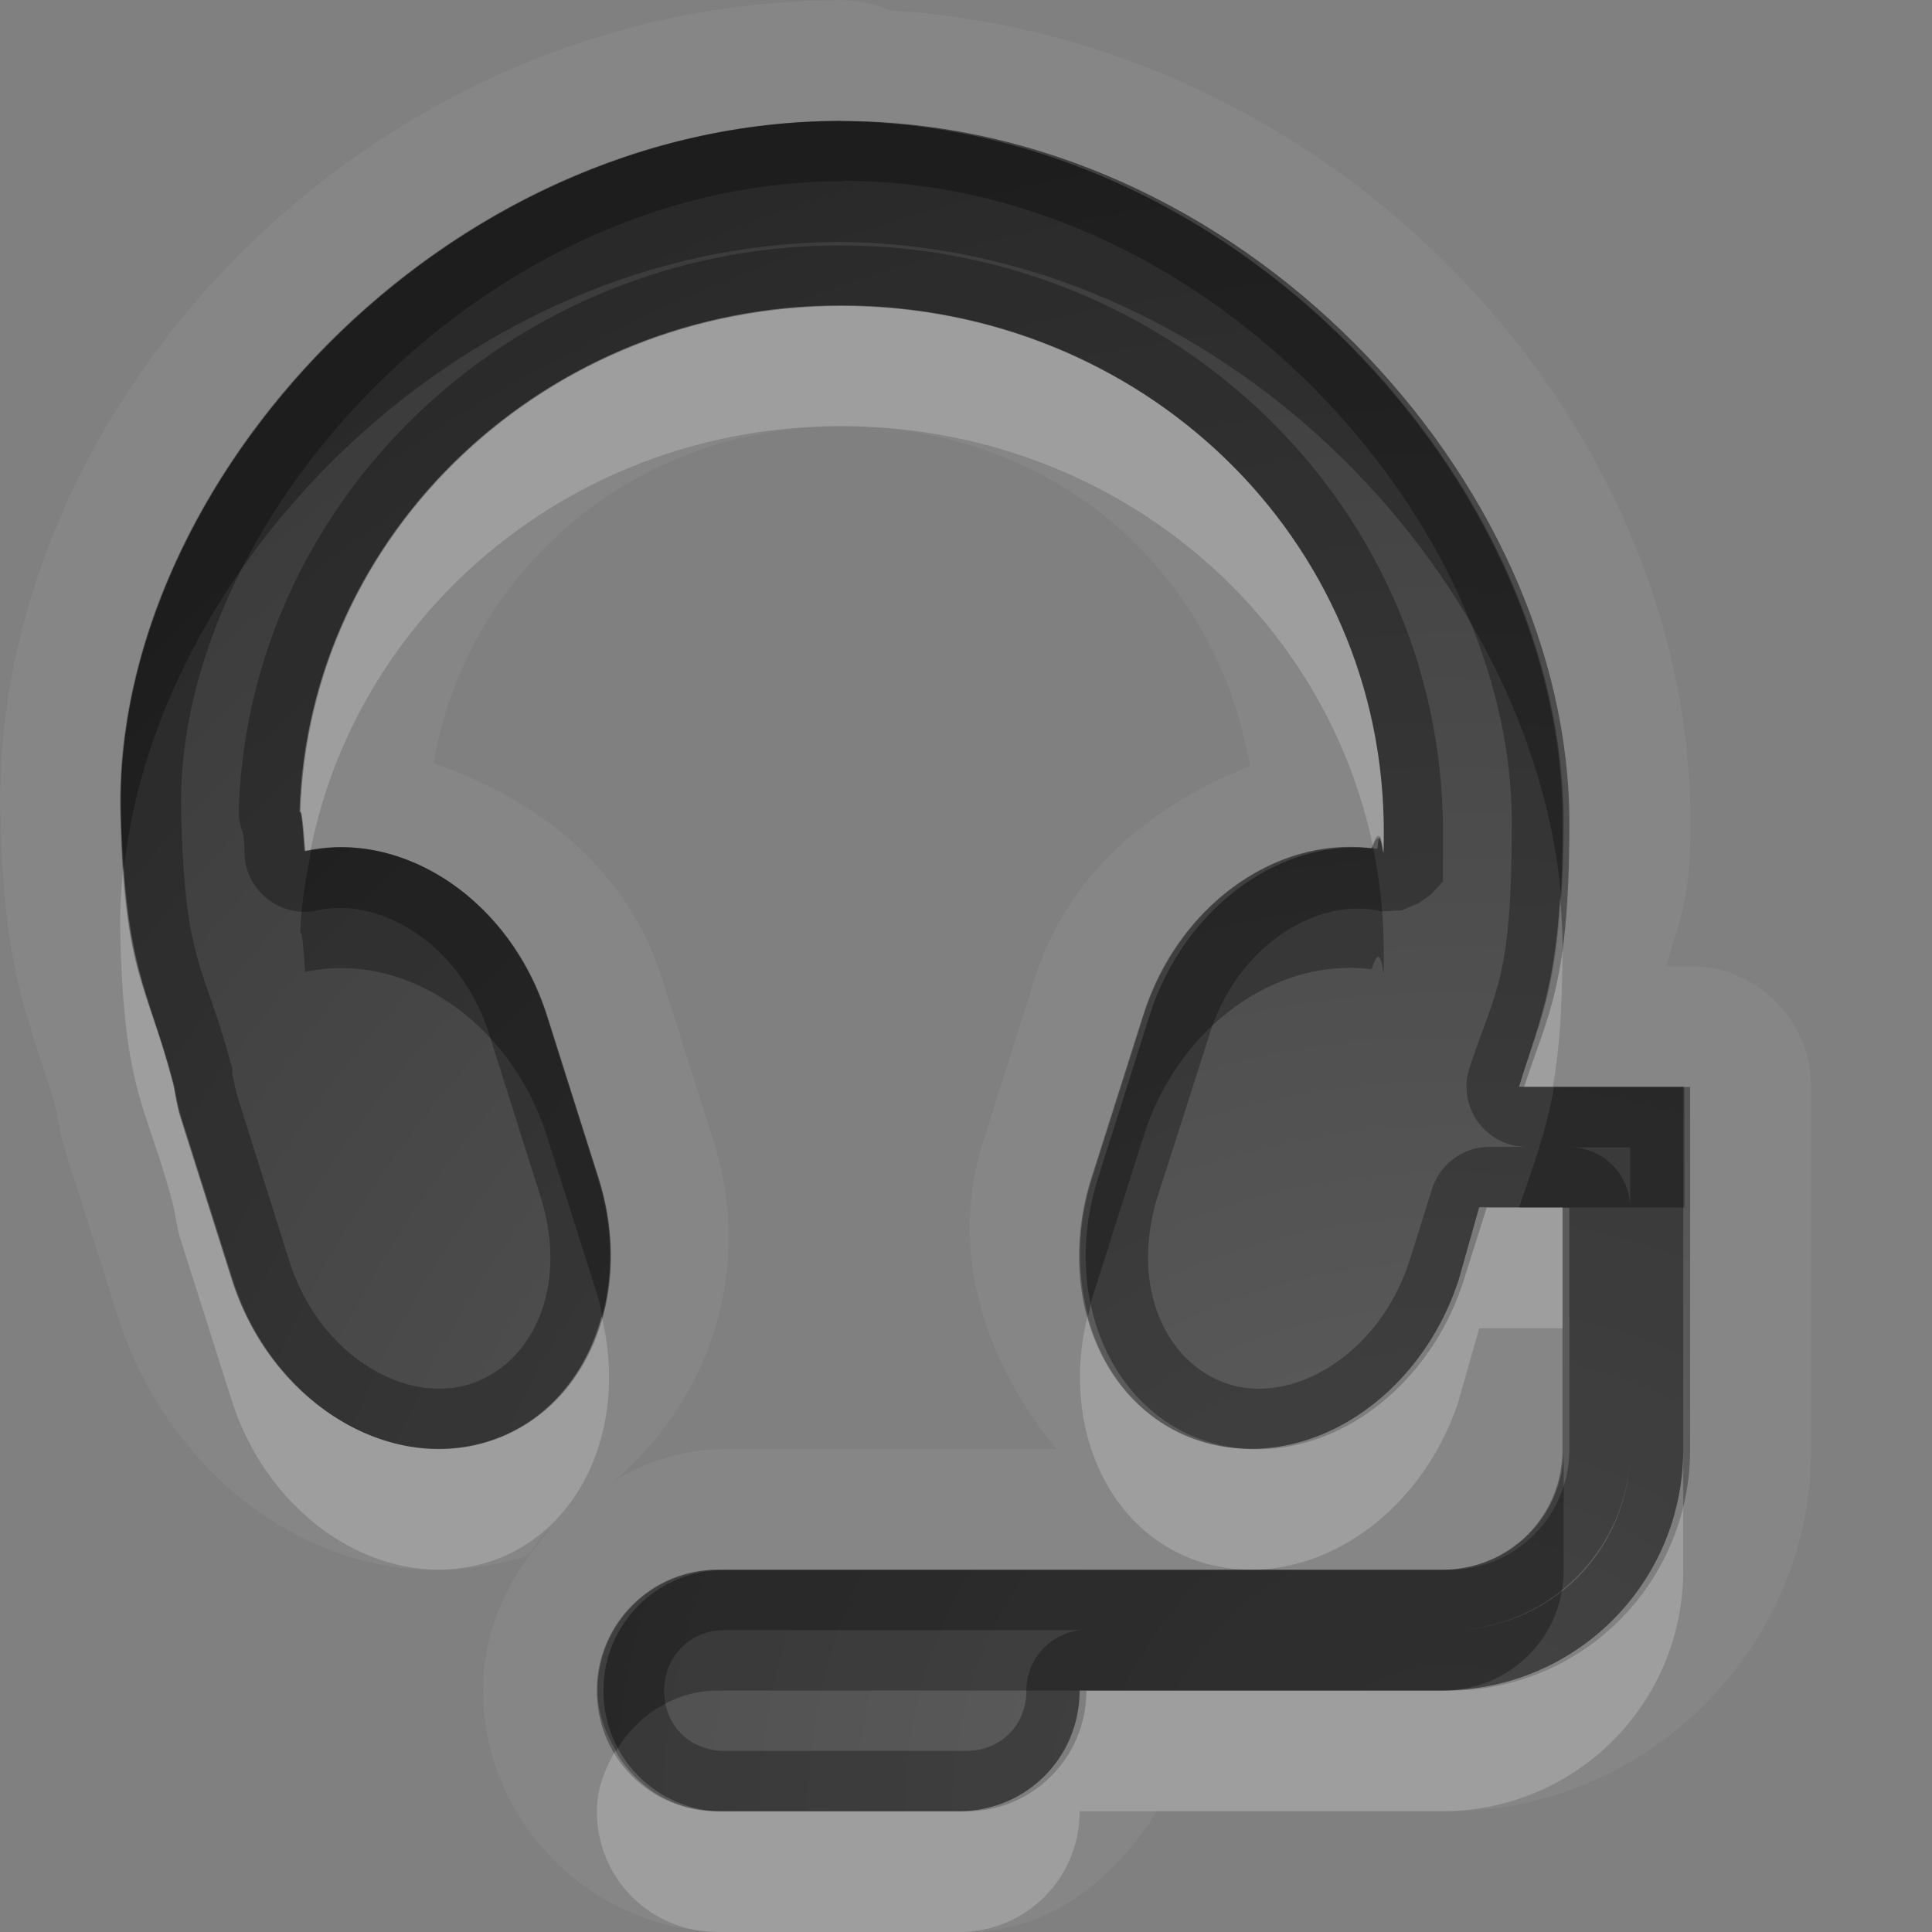 <?xml version="1.0" encoding="UTF-8"?>
<svg id="svg36" width="16" height="16" version="1.1" xmlns="http://www.w3.org/2000/svg" xmlns:cc="http://creativecommons.org/ns#" xmlns:dc="http://purl.org/dc/elements/1.1/" xmlns:rdf="http://www.w3.org/1999/02/22-rdf-syntax-ns#">
 <rect width="100%" height="100%" fill="#808080" stroke="none"/>
 <defs id="defs7">
  <radialGradient id="gr0" cx="12" cy="13" r="16" gradientTransform="matrix(1 0 0 .929 0 2.929)" gradientUnits="userSpaceOnUse">
   <stop id="stop2" stop-opacity=".235" offset="0"/>
   <stop id="stop4" stop-opacity=".549" offset="1"/>
  </radialGradient>
 </defs>
 <path id="path9" d="m6.969 0.002c-3.912 0-7.036 3.344-6.967 6.738 0.029 1.429 0.28 1.767 0.465 2.457 0.016 0.09 0.033 0.209 0.082 0.362l0.426 1.341c0.449 1.42 1.85 2.42 3.3 2.01 0.138 0 0.167-0.19 0.289-0.25-0.334 0.36-0.564 0.82-0.564 1.34 0 1.09 0.909 2 2 2h2c0.704 0 1.225-0.44 1.582-1h2.418c1.64 0 3-1.35 3-3v-2.998a1 1 0 0 0-1-1h-0.2c0.1-0.373 0.2-0.508 0.2-1.188 0-3.345-2.92-6.498-6.631-6.728a1 1 0 0 0-0.4-0.084zm-0.031 1c3.282 0.015 6.002 2.988 6.002 5.81 0 1.342-0.17 1.574-0.36 2.188h1.36v3c0 1.11-0.89 2-2 2h-2.999c0 0.56-0.446 1-1 1h-1.998c-0.554 0-1-0.44-1-1 0-0.55 0.446-1 1-1h5.997c0.56 0 1-0.44 1-1v-2.002h-0.69l-0.17 0.602c-0.32 0.98-1.24 1.58-2.088 1.35-0.842-0.23-1.265-1.21-0.953-2.198l0.428-1.346c0.288-0.909 1.103-1.483 1.893-1.381 0.1-0.338 0.1 0.306 0.1-0.121 0.01-2.454-2.012-4.375-4.497-4.375-2.442 0-4.413 1.879-4.483 4.196 0.01-0.014 0.021 0.015 0.041 0.322 0.818-0.179 1.699 0.406 2.002 1.359l0.426 1.346c0.312 0.988-0.112 1.968-0.951 2.198-0.838 0.23-1.765-0.37-2.078-1.35l-0.426-1.346c-0.03-0.093-0.04-0.185-0.06-0.275-0.219-0.837-0.408-0.905-0.438-2.26-0.055-2.704 2.648-5.707 5.942-5.717zm0.031 2.529c1.763 0 3.111 1.202 3.381 2.815-0.803 0.315-1.5 0.876-1.782 1.761l-0.425 1.344c-0.298 0.939 0.03 1.839 0.603 2.549h-2.746c-0.333 0-0.638 0.1-0.91 0.26 0.789-0.67 1.156-1.75 0.82-2.809l-0.426-1.344c-0.293-0.925-1.041-1.493-1.894-1.785 0.268-1.556 1.616-2.791 3.379-2.791z" fill="#fff" opacity=".05"/>
 <path id="base" d="m6.969 1.001c-3.305 0-6.024 3.008-5.968 5.719 0.028 1.355 0.22 1.423 0.439 2.26 0.017 0.092 0.033 0.183 0.062 0.275l0.426 1.344c0.312 0.983 1.239 1.586 2.078 1.352 0.839-0.234 1.263-1.214 0.951-2.197l-0.426-1.344c-0.303-0.953-1.184-1.54-2.002-1.361-0.023-0.307-0.034-0.336-0.041-0.322 0.067-2.317 2.038-4.193 4.48-4.193 2.485 0 4.5 1.921 4.492 4.375-6e-3 0.427-0.021-0.217-0.053 0.121-0.784-0.103-1.598 0.472-1.887 1.381l-0.426 1.344c-0.312 0.983 0.112 1.963 0.951 2.197 0.839 0.234 1.766-0.369 2.078-1.352l0.189-0.598h0.685v2c0 0.554-0.446 1-1 1h-6c-0.554 0-1 0.446-1 1s0.446 1 1 1h2c0.554 0 1-0.446 1-1h3c1.108 0 2-0.892 2-2v-3h-1.375c0.2-0.614 0.375-0.845 0.375-2.188 0-2.83-2.726-5.812-6.031-5.812z" fill="url(#gr0)"/>
 <path id="path17" d="m6.938 1.002c-3.294 0.01-5.997 3.013-5.942 5.717 0.03 1.355 0.219 1.423 0.438 2.26 0.02 0.09 0.03 0.182 0.06 0.275l0.426 1.346c0.313 0.98 1.24 1.58 2.078 1.35 0.839-0.23 1.263-1.21 0.951-2.198l-0.426-1.346c-0.303-0.953-1.184-1.538-2.002-1.359-0.02-0.307-0.031-0.336-0.041-0.322 0.07-2.317 2.041-4.196 4.483-4.196 2.485 0 4.507 1.921 4.497 4.375 0 0.427 0-0.217-0.1 0.121-0.79-0.102-1.605 0.472-1.893 1.381l-0.428 1.346c-0.312 0.988 0.111 1.968 0.953 2.198 0.848 0.23 1.768-0.37 2.088-1.35l0.17-0.602h0.69v2.002c0 0.56-0.44 1-1 1h-5.997c-0.554 0-1 0.45-1 1 0 0.56 0.446 1 1 1h1.998c0.554 0 1-0.44 1-1h2.999c1.11 0 2-0.89 2-2v-3h-1.36c0.19-0.614 0.36-0.846 0.36-2.188 0-2.822-2.72-5.795-6.002-5.81zm0.048 0.496c3.004 0 5.534 2.805 5.534 5.313 0 1.299-0.13 1.37-0.35 2.031a0.5 0.5 0 0 0 0.47 0.656h-0.31a0.5 0.5 0 0 0-0.47 0.348l-0.19 0.604c-0.25 0.76-0.94 1.17-1.47 1.02-0.531-0.15-0.853-0.8-0.61-1.57l0.43-1.343c0.22-0.695 0.82-1.078 1.31-1.028 0.1 0.01 0.1 0.02 0.1 0.02l0.18-0.01 0.14-0.06 0.1-0.071 0.1-0.107v-0.112-0.048-0.051-0.051-0.129c0.01-2.729-2.251-4.877-4.993-4.877-2.699 0-4.9 2.09-4.98 4.682a0.5 0.5 0 0 0 0.029 0.166c0.01 0.03 0.019 0.081 0.019 0.207a0.5 0.5 0 0 0 0.608 0.451c0.522-0.114 1.182 0.281 1.418 1.025l0.424 1.342c0.244 0.764-0.077 1.414-0.61 1.564s-1.223-0.26-1.467-1.02l-0.423-1.343c-0.02-0.055-0.031-0.122-0.051-0.212a0.5 0.5 0 0 0 0-0.041c-0.236-0.9-0.394-0.837-0.424-2.145-0.048-2.369 2.467-5.207 5.469-5.207l0.017-4e-3zm6.014 8.004h0.5v0.498a0.5 0.5 0 0 0-0.5-0.498zm0.5 2.498c0 0.84-0.66 1.5-1.5 1.5 0.82 0 1.5-0.68 1.5-1.5zm-7.5 1.5h2.963a0.5 0.5 0 0 0-0.463 0.5c0 0.29-0.214 0.5-0.5 0.5h-2c-0.286 0-0.5-0.21-0.5-0.5 0-0.28 0.214-0.5 0.5-0.5z" opacity=".3"/>
 <path id="path24" d="m6.963 2.529c-2.442 0-4.413 1.879-4.483 4.196 0.01-0.014 0.021 0.015 0.041 0.322 0.017-4e-3 0.034-3e-3 0.051-6e-3 0.395-1.99 2.196-3.512 4.391-3.512 2.173 0 3.987 1.469 4.407 3.479 0.09-0.247 0.09 0.305 0.09-0.104 0.01-2.454-2.012-4.375-4.497-4.375zm-5.94 4.639c-0.02 0.184-0.031 0.368-0.027 0.551 0.03 1.355 0.219 1.423 0.438 2.26 0.02 0.091 0.03 0.181 0.06 0.281l0.426 1.34c0.313 0.98 1.24 1.58 2.078 1.35 0.797-0.22 1.212-1.12 0.984-2.05-0.137 0.51-0.485 0.91-0.984 1.05-0.838 0.23-1.765-0.37-2.078-1.35l-0.426-1.346c-0.03-0.093-0.04-0.185-0.06-0.275-0.189-0.721-0.349-0.919-0.411-1.811zm11.897 0.268c-0.05 0.789-0.19 1.067-0.34 1.564h0.28c0.05-0.282 0.08-0.626 0.08-1.188 0-0.125-0.01-0.251-0.02-0.376zm-0.67 2.562-0.17 0.602c-0.32 0.98-1.24 1.58-2.088 1.35-0.501-0.14-0.848-0.54-0.986-1.05-0.228 0.93 0.186 1.83 0.986 2.05 0.848 0.23 1.768-0.37 2.088-1.35l0.17-0.6h0.69v-1.002h-0.36-0.33zm1.69 2.002c0 1.11-0.89 2-2 2h-2.999c0 0.56-0.446 1-1 1h-1.998c-0.367 0-0.674-0.2-0.847-0.5-0.088 0.15-0.153 0.32-0.153 0.5 0 0.56 0.446 1 1 1h1.998c0.554 0 1-0.44 1-1h2.999c1.11 0 2-0.89 2-2v-1z" fill="#fff" opacity=".2"/>
 <path id="path31" d="m6.918 1.002c9e-3 0 0.017 2e-3 0.025 2e-3 9e-3 0 0.017-2e-3 0.026-2e-3h-0.051zm0.025 2e-3c-3.293 0.015-5.996 3.013-5.941 5.717 4e-3 0.189 0.017 0.306 0.027 0.451 0.285-2.546 2.842-5.154 5.914-5.168-8e-3 0-0.016-2e-3 -0.025-2e-3h0.051c-9e-3 0-0.017 2e-3 -0.026 2e-3 3.147 0.015 5.757 2.729 5.987 5.434 0.01-0.185 0.02-0.369 0.02-0.624 0-2.822-2.72-5.795-6.007-5.81zm4.427 6.006c0 0.011-0.01 3e-3 -0.01 0.017-0.79-0.102-1.601 0.472-1.889 1.381l-0.426 1.346c-0.127 0.396-0.128 0.796-0.033 1.146 0.012-0.05 0.017-0.1 0.033-0.15l0.426-1.342c0.288-0.909 1.099-1.483 1.889-1.381 0.1-0.338 0.1 0.306 0.1-0.121 0-0.308-0.03-0.608-0.09-0.896zm-8.534 6e-3c-0.086-1e-3 -0.172 0.012-0.258 0.027-0.044 0.224-0.085 0.449-0.092 0.684 0.01-0.014 0.021 0.015 0.041 0.322 0.818-0.179 1.699 0.406 2.002 1.359l0.426 1.342c0.016 0.05 0.021 0.1 0.033 0.15 0.094-0.35 0.093-0.75-0.033-1.146l-0.426-1.346c-0.265-0.834-0.972-1.387-1.693-1.392zm10.034 1.986c-0.07 0.392-0.17 0.642-0.29 0.998h0.37 1v-0.998h-1.08zm0.08 2.998c0 0.56-0.45 1-1 1h-6.001c-0.554 0-1 0.45-1 1 0 0.19 0.065 0.35 0.153 0.5 0.173-0.29 0.479-0.5 0.847-0.5h2.998 3.003c0.55 0 1-0.44 1-1v-1z" opacity=".3"/>
</svg>
